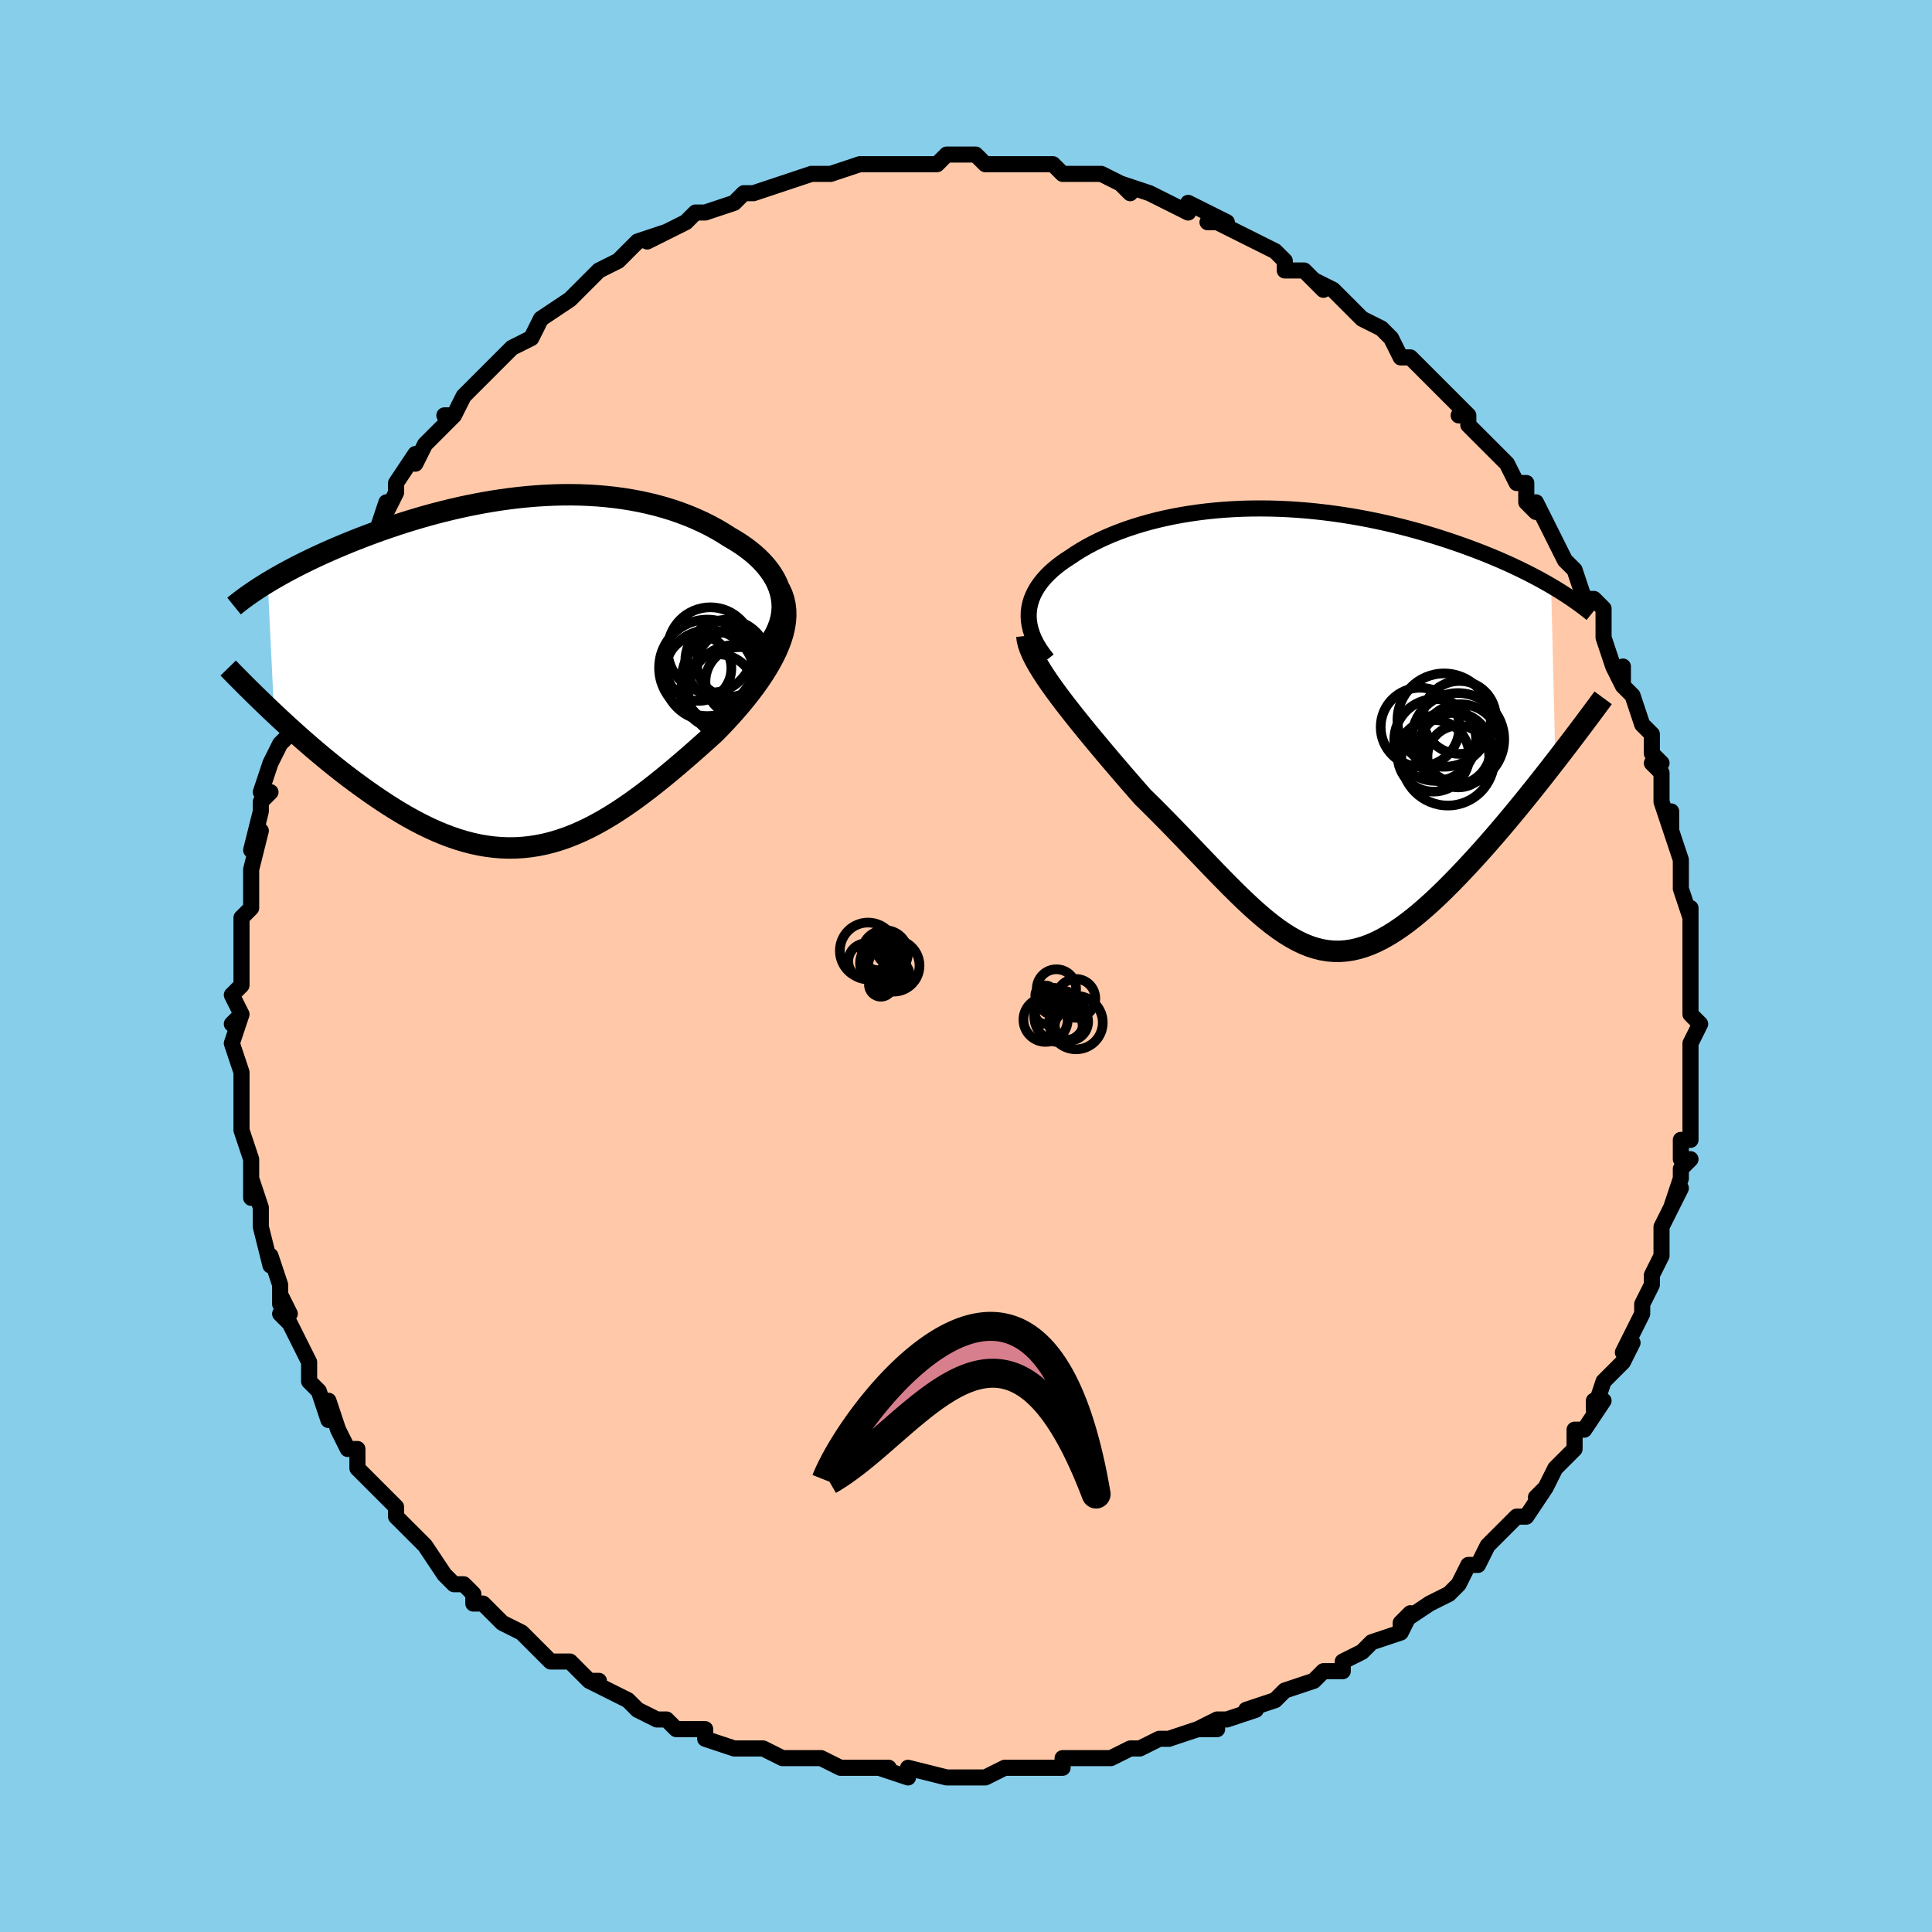 <svg viewBox="-100 -100 200 200" xmlns="http://www.w3.org/2000/svg" width="400" height="400" id="face-svg"><defs><clipPath id="leftEyeClipPath"><polyline points="26.146,-7.674,26.037,-8.173,25.884,-8.662,25.69,-9.141,25.456,-9.608,25.184,-10.064,24.876,-10.508,24.534,-10.94,24.16,-11.359,23.755,-11.765,23.321,-12.158,22.859,-12.538,22.371,-12.904,21.858,-13.257,21.321,-13.595,20.763,-13.92,20.102,-14.342,19.417,-14.745,18.708,-15.128,17.977,-15.491,17.226,-15.833,16.456,-16.153,15.668,-16.451,14.864,-16.728,14.044,-16.981,13.21,-17.213,12.364,-17.421,11.505,-17.608,10.637,-17.772,9.759,-17.913,8.874,-18.033,7.981,-18.131,7.083,-18.208,6.18,-18.263,5.274,-18.299,4.365,-18.314,3.454,-18.31,2.543,-18.286,1.633,-18.245,0.724,-18.186,-0.182,-18.11,-1.085,-18.018,-1.984,-17.91,-2.877,-17.788,-3.765,-17.651,-4.645,-17.501,-5.518,-17.338,-6.383,-17.164,-7.238,-16.979,-8.083,-16.783,-8.918,-16.578,-9.742,-16.365,-10.553,-16.144,-11.353,-15.915,-12.139,-15.68,-12.912,-15.44,-13.671,-15.195,-14.415,-14.945,-15.145,-14.692,-15.86,-14.436,-16.559,-14.178,-17.243,-13.918,-17.911,-13.658,-18.563,-13.397,-19.198,-13.136,-19.817,-12.875,-20.422,-12.615,-21.014,-12.353,-21.592,-12.091,-22.156,-11.829,-22.707,-11.566,-23.244,-11.304,-23.767,-11.042,-24.276,-10.781,-24.771,-10.52,-25.252,-10.261,-25.719,-10.002,-26.172,-9.745,-26.61,-9.489,-27.035,-9.235,-26.38,4.313,-25.844,4.814,-25.298,5.32,-24.742,5.829,-24.176,6.341,-23.6,6.854,-23.014,7.368,-22.42,7.881,-21.816,8.394,-21.205,8.905,-20.585,9.413,-19.957,9.917,-19.323,10.416,-18.681,10.908,-18.034,11.394,-17.377,11.874,-16.709,12.353,-16.032,12.826,-15.345,13.292,-14.65,13.749,-13.946,14.195,-13.236,14.627,-12.518,15.044,-11.795,15.442,-11.067,15.822,-10.334,16.179,-9.597,16.514,-8.856,16.823,-8.112,17.106,-7.365,17.36,-6.616,17.586,-5.865,17.78,-5.113,17.942,-4.359,18.071,-3.604,18.166,-2.848,18.227,-2.091,18.252,-1.334,18.241,-0.576,18.194,0.182,18.11,0.941,17.99,1.7,17.833,2.459,17.64,3.218,17.41,3.978,17.146,4.739,16.846,5.5,16.513,6.261,16.147,7.023,15.748,7.786,15.319,8.55,14.861,9.314,14.374,10.079,13.862,10.845,13.324,11.611,12.764,12.378,12.183,13.145,11.583,13.912,10.967,14.678,10.335,15.443,9.691,16.206,9.037,16.966,8.374,17.723,7.705,18.475,7.033,19.222,6.358,19.798,5.772,20.362,5.179,20.912,4.58,21.448,3.976,21.968,3.367,22.47,2.755,22.953,2.141,23.415,1.524,23.855,0.906,24.27,0.287,24.658,-0.331,25.018,-0.949,25.347,-1.564,25.643,-2.177,25.904,-2.787"></polyline></clipPath><clipPath id="rightEyeClipPath"><polyline points="-27.166,-12.139,-27.111,-12.583,-27.016,-13.018,-26.885,-13.443,-26.717,-13.86,-26.515,-14.267,-26.28,-14.665,-26.012,-15.054,-25.714,-15.433,-25.386,-15.803,-25.03,-16.163,-24.646,-16.514,-24.236,-16.855,-23.801,-17.187,-23.342,-17.508,-22.86,-17.82,-22.316,-18.186,-21.744,-18.541,-21.146,-18.887,-20.521,-19.221,-19.871,-19.544,-19.197,-19.854,-18.499,-20.152,-17.78,-20.436,-17.038,-20.706,-16.277,-20.961,-15.496,-21.202,-14.697,-21.427,-13.88,-21.637,-13.048,-21.83,-12.2,-22.007,-11.338,-22.167,-10.463,-22.311,-9.577,-22.437,-8.68,-22.546,-7.774,-22.638,-6.859,-22.713,-5.937,-22.77,-5.009,-22.811,-4.076,-22.834,-3.139,-22.84,-2.2,-22.83,-1.26,-22.803,-0.319,-22.76,0.622,-22.701,1.56,-22.627,2.495,-22.537,3.426,-22.433,4.353,-22.315,5.273,-22.183,6.186,-22.038,7.091,-21.881,7.987,-21.712,8.873,-21.531,9.748,-21.34,10.612,-21.139,11.463,-20.929,12.302,-20.711,13.126,-20.485,13.937,-20.251,14.732,-20.012,15.511,-19.767,16.275,-19.518,17.022,-19.265,17.752,-19.009,18.465,-18.75,19.162,-18.488,19.846,-18.223,20.516,-17.953,21.172,-17.68,21.814,-17.404,22.441,-17.125,23.052,-16.843,23.649,-16.559,24.231,-16.274,24.797,-15.987,25.347,-15.699,25.882,-15.41,26.401,-15.12,26.905,-14.829,27.342,3.326,26.796,4.029,26.241,4.737,25.679,5.451,25.109,6.168,24.531,6.887,23.948,7.608,23.358,8.329,22.763,9.049,22.162,9.766,21.558,10.479,20.949,11.187,20.338,11.888,19.723,12.581,19.107,13.263,18.485,13.94,17.856,14.613,17.221,15.28,16.581,15.937,15.937,16.581,15.29,17.21,14.641,17.82,13.991,18.408,13.341,18.972,12.69,19.509,12.041,20.016,11.393,20.49,10.747,20.93,10.102,21.333,9.46,21.697,8.82,22.02,8.183,22.3,7.548,22.536,6.915,22.725,6.283,22.868,5.654,22.962,5.025,23.007,4.397,23.002,3.768,22.946,3.139,22.84,2.509,22.683,1.876,22.476,1.24,22.218,0.6,21.91,-0.045,21.553,-0.697,21.148,-1.355,20.697,-2.021,20.2,-2.697,19.659,-3.383,19.076,-4.08,18.453,-4.789,17.793,-5.511,17.097,-6.247,16.367,-6.998,15.608,-7.764,14.821,-8.545,14.01,-9.343,13.177,-10.158,12.327,-10.989,11.461,-11.836,10.583,-12.699,9.697,-13.577,8.806,-14.47,7.913,-15.375,7.022,-16.039,6.265,-16.701,5.504,-17.362,4.741,-18.019,3.976,-18.671,3.211,-19.316,2.448,-19.954,1.688,-20.582,0.933,-21.198,0.185,-21.801,-0.556,-22.388,-1.287,-22.956,-2.008,-23.505,-2.715,-24.03,-3.409,-24.529,-4.087"></polyline></clipPath><filter id="fuzzy"><feTurbulence id="turbulence" baseFrequency="0.05" numOctaves="3" type="noise" result="noise"></feTurbulence><feDisplacementMap in="SourceGraphic" in2="noise" scale="2"></feDisplacementMap></filter><linearGradient id="rainbowGradient" x1="0%" y1="0%" x2="100%" y2="0%"><stop offset="0%" style="stop-color: rgb(185, 55, 55);  stop-opacity: 1"></stop><stop offset="50%" style="stop-color: rgb(167, 133, 106);  stop-opacity: 1"></stop><stop offset="100%" style="stop-color: rgb(220, 208, 186);  stop-opacity: 1"></stop></linearGradient></defs><title>That&#39;s an ugly face</title><desc>CREATED BY XUAN TANG, MORE INFO AT TXSTC55.GITHUB.IO</desc><rect x="-100" y="-100" width="100%" height="100%" opacity="1" fill="rgb(135, 206, 235)"></rect><polyline id="faceContour" points="75,1,75,1,75,2,75,3,75,5,76,6,75,8,75,10,75,11,75,10,75,12,75,14,75,16,75,18,74,18,74,20,75,20,74,21,74,22,73,25,74,23,72,27,72,29,72,29,72,30,71,32,71,33,71,33,70,35,70,36,69,38,68,40,69,39,68,41,67,42,66,43,65,46,65,45,66,45,64,48,63,48,63,49,63,50,62,51,61,52,60,54,59,55,60,54,58,57,57,57,56,58,56,58,55,59,54,60,53,62,52,62,52,62,51,64,50,65,48,66,45,68,46,67,45,69,45,68,45,69,42,70,41,71,41,71,39,72,39,73,37,73,36,74,36,74,33,75,32,76,29,77,30,77,30,77,27,78,26,78,24,79,26,79,24,79,21,80,20,80,20,80,18,81,17,81,15,82,14,82,12,82,11,82,10,82,10,83,9,83,8,83,6,83,4,83,4,83,2,84,-1,84,-2,84,-2,84,-6,83,-6,83,-6,84,-9,83,-8,83,-10,83,-13,83,-13,83,-15,82,-15,82,-16,82,-19,82,-21,81,-22,81,-23,81,-21,81,-23,81,-24,81,-27,80,-27,79,-30,79,-31,78,-32,78,-32,78,-34,77,-35,76,-35,76,-37,75,-39,74,-38,74,-39,74,-40,73,-41,72,-43,72,-44,71,-45,70,-46,69,-48,68,-49,67,-50,66,-51,66,-51,65,-52,64,-52,64,-53,64,-54,63,-56,60,-56,60,-56,60,-58,58,-59,57,-59,56,-60,55,-61,54,-61,54,-62,53,-63,52,-63,50,-64,50,-65,48,-66,45,-66,47,-67,44,-68,43,-68,42,-68,42,-68,41,-70,37,-71,36,-70,36,-71,34,-71,35,-71,34,-71,33,-72,30,-72,31,-73,27,-73,27,-73,25,-74,22,-74,24,-74,22,-74,20,-75,17,-75,17,-75,16,-75,16,-75,13,-75,11,-75,12,-75,11,-76,8,-75,5,-76,6,-75,5,-76,3,-75,2,-75,0,-75,-1,-75,-4,-75,-5,-74,-6,-74,-8,-74,-10,-74,-8,-74,-10,-73,-14,-74,-12,-73,-16,-73,-17,-72,-18,-73,-18,-72,-21,-71,-23,-71,-23,-70,-24,-70,-25,-70,-25,-69,-29,-69,-29,-68,-31,-68,-31,-67,-34,-68,-32,-67,-35,-67,-35,-65,-39,-65,-40,-64,-40,-63,-42,-62,-43,-63,-42,-61,-45,-61,-45,-60,-48,-60,-47,-59,-49,-59,-50,-57,-53,-57,-52,-57,-52,-56,-54,-55,-55,-53,-57,-54,-57,-53,-57,-52,-59,-51,-60,-51,-60,-49,-62,-49,-62,-48,-63,-47,-64,-45,-65,-44,-67,-44,-67,-44,-67,-41,-69,-41,-69,-40,-70,-40,-70,-38,-72,-36,-73,-36,-73,-36,-73,-35,-74,-34,-75,-31,-76,-33,-75,-29,-77,-29,-77,-29,-77,-28,-78,-27,-78,-24,-79,-23,-80,-24,-79,-23,-80,-22,-80,-19,-81,-19,-81,-19,-81,-16,-82,-16,-82,-14,-82,-14,-82,-11,-83,-11,-83,-10,-83,-9,-83,-7,-83,-6,-83,-5,-83,-5,-83,-3,-83,-2,-84,-2,-84,1,-84,2,-83,2,-83,2,-83,5,-83,7,-83,7,-83,9,-83,9,-83,10,-82,11,-82,12,-82,12,-82,14,-82,16,-81,17,-80,16,-81,19,-80,19,-80,21,-79,23,-78,23,-79,25,-78,27,-77,25,-77,26,-77,28,-76,30,-75,30,-75,32,-74,33,-73,33,-72,34,-72,35,-72,37,-70,36,-71,38,-70,39,-69,41,-67,40,-68,41,-67,43,-66,44,-65,45,-63,46,-63,46,-63,46,-63,48,-61,48,-61,50,-59,52,-57,51,-57,52,-57,52,-56,55,-53,54,-54,56,-52,57,-50,58,-50,58,-49,58,-48,59,-47,59,-48,60,-46,61,-44,62,-42,63,-41,63,-41,63,-41,64,-38,65,-38,66,-37,66,-34,66,-34,67,-31,68,-29,68,-31,68,-29,69,-28,70,-25,70,-25,71,-24,71,-22,72,-21,71,-21,72,-20,72,-18,72,-17,73,-14,73,-16,73,-14,74,-11,74,-9,74,-9,74,-8,75,-5,75,-6,75,-3,75,-1,75,-2,75,1,75,1" fill="#ffc9a9" stroke="black" stroke-width="1.667" stroke-linejoin="round" filter="url(#fuzzy)"></polyline><g transform="translate(33.667 -24.526)"><polyline id="rightCountour" points="-27.166,-12.139,-27.111,-12.583,-27.016,-13.018,-26.885,-13.443,-26.717,-13.86,-26.515,-14.267,-26.28,-14.665,-26.012,-15.054,-25.714,-15.433,-25.386,-15.803,-25.03,-16.163,-24.646,-16.514,-24.236,-16.855,-23.801,-17.187,-23.342,-17.508,-22.86,-17.82,-22.316,-18.186,-21.744,-18.541,-21.146,-18.887,-20.521,-19.221,-19.871,-19.544,-19.197,-19.854,-18.499,-20.152,-17.78,-20.436,-17.038,-20.706,-16.277,-20.961,-15.496,-21.202,-14.697,-21.427,-13.88,-21.637,-13.048,-21.83,-12.2,-22.007,-11.338,-22.167,-10.463,-22.311,-9.577,-22.437,-8.68,-22.546,-7.774,-22.638,-6.859,-22.713,-5.937,-22.77,-5.009,-22.811,-4.076,-22.834,-3.139,-22.84,-2.2,-22.83,-1.26,-22.803,-0.319,-22.76,0.622,-22.701,1.56,-22.627,2.495,-22.537,3.426,-22.433,4.353,-22.315,5.273,-22.183,6.186,-22.038,7.091,-21.881,7.987,-21.712,8.873,-21.531,9.748,-21.34,10.612,-21.139,11.463,-20.929,12.302,-20.711,13.126,-20.485,13.937,-20.251,14.732,-20.012,15.511,-19.767,16.275,-19.518,17.022,-19.265,17.752,-19.009,18.465,-18.75,19.162,-18.488,19.846,-18.223,20.516,-17.953,21.172,-17.68,21.814,-17.404,22.441,-17.125,23.052,-16.843,23.649,-16.559,24.231,-16.274,24.797,-15.987,25.347,-15.699,25.882,-15.41,26.401,-15.12,26.905,-14.829,27.342,3.326,26.796,4.029,26.241,4.737,25.679,5.451,25.109,6.168,24.531,6.887,23.948,7.608,23.358,8.329,22.763,9.049,22.162,9.766,21.558,10.479,20.949,11.187,20.338,11.888,19.723,12.581,19.107,13.263,18.485,13.94,17.856,14.613,17.221,15.28,16.581,15.937,15.937,16.581,15.29,17.21,14.641,17.82,13.991,18.408,13.341,18.972,12.69,19.509,12.041,20.016,11.393,20.49,10.747,20.93,10.102,21.333,9.46,21.697,8.82,22.02,8.183,22.3,7.548,22.536,6.915,22.725,6.283,22.868,5.654,22.962,5.025,23.007,4.397,23.002,3.768,22.946,3.139,22.84,2.509,22.683,1.876,22.476,1.24,22.218,0.6,21.91,-0.045,21.553,-0.697,21.148,-1.355,20.697,-2.021,20.2,-2.697,19.659,-3.383,19.076,-4.08,18.453,-4.789,17.793,-5.511,17.097,-6.247,16.367,-6.998,15.608,-7.764,14.821,-8.545,14.01,-9.343,13.177,-10.158,12.327,-10.989,11.461,-11.836,10.583,-12.699,9.697,-13.577,8.806,-14.47,7.913,-15.375,7.022,-16.039,6.265,-16.701,5.504,-17.362,4.741,-18.019,3.976,-18.671,3.211,-19.316,2.448,-19.954,1.688,-20.582,0.933,-21.198,0.185,-21.801,-0.556,-22.388,-1.287,-22.956,-2.008,-23.505,-2.715,-24.03,-3.409,-24.529,-4.087" fill="white" stroke="white" stroke-width="0" stroke-linejoin="round" filter="url(#fuzzy)"></polyline></g><g transform="translate(-45.245 -30.47)"><polyline id="leftCountour" points="26.146,-7.674,26.037,-8.173,25.884,-8.662,25.69,-9.141,25.456,-9.608,25.184,-10.064,24.876,-10.508,24.534,-10.94,24.16,-11.359,23.755,-11.765,23.321,-12.158,22.859,-12.538,22.371,-12.904,21.858,-13.257,21.321,-13.595,20.763,-13.92,20.102,-14.342,19.417,-14.745,18.708,-15.128,17.977,-15.491,17.226,-15.833,16.456,-16.153,15.668,-16.451,14.864,-16.728,14.044,-16.981,13.21,-17.213,12.364,-17.421,11.505,-17.608,10.637,-17.772,9.759,-17.913,8.874,-18.033,7.981,-18.131,7.083,-18.208,6.18,-18.263,5.274,-18.299,4.365,-18.314,3.454,-18.31,2.543,-18.286,1.633,-18.245,0.724,-18.186,-0.182,-18.11,-1.085,-18.018,-1.984,-17.91,-2.877,-17.788,-3.765,-17.651,-4.645,-17.501,-5.518,-17.338,-6.383,-17.164,-7.238,-16.979,-8.083,-16.783,-8.918,-16.578,-9.742,-16.365,-10.553,-16.144,-11.353,-15.915,-12.139,-15.68,-12.912,-15.44,-13.671,-15.195,-14.415,-14.945,-15.145,-14.692,-15.86,-14.436,-16.559,-14.178,-17.243,-13.918,-17.911,-13.658,-18.563,-13.397,-19.198,-13.136,-19.817,-12.875,-20.422,-12.615,-21.014,-12.353,-21.592,-12.091,-22.156,-11.829,-22.707,-11.566,-23.244,-11.304,-23.767,-11.042,-24.276,-10.781,-24.771,-10.52,-25.252,-10.261,-25.719,-10.002,-26.172,-9.745,-26.61,-9.489,-27.035,-9.235,-26.38,4.313,-25.844,4.814,-25.298,5.32,-24.742,5.829,-24.176,6.341,-23.6,6.854,-23.014,7.368,-22.42,7.881,-21.816,8.394,-21.205,8.905,-20.585,9.413,-19.957,9.917,-19.323,10.416,-18.681,10.908,-18.034,11.394,-17.377,11.874,-16.709,12.353,-16.032,12.826,-15.345,13.292,-14.65,13.749,-13.946,14.195,-13.236,14.627,-12.518,15.044,-11.795,15.442,-11.067,15.822,-10.334,16.179,-9.597,16.514,-8.856,16.823,-8.112,17.106,-7.365,17.36,-6.616,17.586,-5.865,17.78,-5.113,17.942,-4.359,18.071,-3.604,18.166,-2.848,18.227,-2.091,18.252,-1.334,18.241,-0.576,18.194,0.182,18.11,0.941,17.99,1.7,17.833,2.459,17.64,3.218,17.41,3.978,17.146,4.739,16.846,5.5,16.513,6.261,16.147,7.023,15.748,7.786,15.319,8.55,14.861,9.314,14.374,10.079,13.862,10.845,13.324,11.611,12.764,12.378,12.183,13.145,11.583,13.912,10.967,14.678,10.335,15.443,9.691,16.206,9.037,16.966,8.374,17.723,7.705,18.475,7.033,19.222,6.358,19.798,5.772,20.362,5.179,20.912,4.58,21.448,3.976,21.968,3.367,22.47,2.755,22.953,2.141,23.415,1.524,23.855,0.906,24.27,0.287,24.658,-0.331,25.018,-0.949,25.347,-1.564,25.643,-2.177,25.904,-2.787" fill="white" stroke="white" stroke-width="0" stroke-linejoin="round" filter="url(#fuzzy)"></polyline></g><g transform="translate(33.667 -24.526)"><polyline id="rightUpper" points="-25.246,-7.21,-25.665,-7.742,-26.029,-8.266,-26.34,-8.781,-26.599,-9.288,-26.808,-9.785,-26.969,-10.274,-27.084,-10.753,-27.154,-11.224,-27.181,-11.686,-27.166,-12.139,-27.111,-12.583,-27.016,-13.018,-26.885,-13.443,-26.717,-13.86,-26.515,-14.267,-26.28,-14.665,-26.012,-15.054,-25.714,-15.433,-25.386,-15.803,-25.03,-16.163,-24.646,-16.514,-24.236,-16.855,-23.801,-17.187,-23.342,-17.508,-22.86,-17.82,-22.316,-18.186,-21.744,-18.541,-21.146,-18.887,-20.521,-19.221,-19.871,-19.544,-19.197,-19.854,-18.499,-20.152,-17.78,-20.436,-17.038,-20.706,-16.277,-20.961,-15.496,-21.202,-14.697,-21.427,-13.88,-21.637,-13.048,-21.83,-12.2,-22.007,-11.338,-22.167,-10.463,-22.311,-9.577,-22.437,-8.68,-22.546,-7.774,-22.638,-6.859,-22.713,-5.937,-22.77,-5.009,-22.811,-4.076,-22.834,-3.139,-22.84,-2.2,-22.83,-1.26,-22.803,-0.319,-22.76,0.622,-22.701,1.56,-22.627,2.495,-22.537,3.426,-22.433,4.353,-22.315,5.273,-22.183,6.186,-22.038,7.091,-21.881,7.987,-21.712,8.873,-21.531,9.748,-21.34,10.612,-21.139,11.463,-20.929,12.302,-20.711,13.126,-20.485,13.937,-20.251,14.732,-20.012,15.511,-19.767,16.275,-19.518,17.022,-19.265,17.752,-19.009,18.465,-18.75,19.162,-18.488,19.846,-18.223,20.516,-17.953,21.172,-17.68,21.814,-17.404,22.441,-17.125,23.052,-16.843,23.649,-16.559,24.231,-16.274,24.797,-15.987,25.347,-15.699,25.882,-15.41,26.401,-15.12,26.905,-14.829,27.393,-14.539,27.865,-14.248,28.322,-13.958,28.763,-13.668,29.189,-13.379,29.6,-13.09,29.996,-12.802,30.377,-12.515,30.744,-12.229,31.097,-11.944" fill="none" stroke="black" stroke-width="1.667" stroke-linejoin="round" filter="url(#fuzzy)"></polyline><polyline id="rightLower" points="-27.368,-9.665,-27.317,-9.229,-27.203,-8.761,-27.03,-8.265,-26.804,-7.74,-26.527,-7.188,-26.205,-6.612,-25.84,-6.012,-25.437,-5.39,-24.999,-4.748,-24.529,-4.087,-24.03,-3.409,-23.505,-2.715,-22.956,-2.008,-22.388,-1.287,-21.801,-0.556,-21.198,0.185,-20.582,0.933,-19.954,1.688,-19.316,2.448,-18.671,3.211,-18.019,3.976,-17.362,4.741,-16.701,5.504,-16.039,6.265,-15.375,7.022,-14.47,7.913,-13.577,8.806,-12.699,9.697,-11.836,10.583,-10.989,11.461,-10.158,12.327,-9.343,13.177,-8.545,14.01,-7.764,14.821,-6.998,15.608,-6.247,16.367,-5.511,17.097,-4.789,17.793,-4.08,18.453,-3.383,19.076,-2.697,19.659,-2.021,20.2,-1.355,20.697,-0.697,21.148,-0.045,21.553,0.6,21.91,1.24,22.218,1.876,22.476,2.509,22.683,3.139,22.84,3.768,22.946,4.397,23.002,5.025,23.007,5.654,22.962,6.283,22.868,6.915,22.725,7.548,22.536,8.183,22.3,8.82,22.02,9.46,21.697,10.102,21.333,10.747,20.93,11.393,20.49,12.041,20.016,12.69,19.509,13.341,18.972,13.991,18.408,14.641,17.82,15.29,17.21,15.937,16.581,16.581,15.937,17.221,15.28,17.856,14.613,18.485,13.94,19.107,13.263,19.723,12.581,20.338,11.888,20.949,11.187,21.558,10.479,22.162,9.766,22.763,9.049,23.358,8.329,23.948,7.608,24.531,6.887,25.109,6.168,25.679,5.451,26.241,4.737,26.796,4.029,27.342,3.326,27.88,2.63,28.409,1.941,28.928,1.26,29.438,0.588,29.938,-0.074,30.428,-0.727,30.908,-1.37,31.378,-2.002,31.839,-2.623,32.289,-3.235" fill="none" stroke="black" stroke-width="2.222" stroke-linejoin="round" filter="url(#fuzzy)"></polyline><!--[--><circle r="3.746" cx="16.906" cy="2.048" stroke="black" fill="none" stroke-width="1" filter="url(#fuzzy)" clip-path="url(#rightEyeClipPath)"></circle><circle r="4.238" cx="14.902" cy="1.127" stroke="black" fill="none" stroke-width="1" filter="url(#fuzzy)" clip-path="url(#rightEyeClipPath)"></circle><circle r="4.788" cx="17.262" cy="1.06" stroke="black" fill="none" stroke-width="1" filter="url(#fuzzy)" clip-path="url(#rightEyeClipPath)"></circle><circle r="3.711" cx="14.726" cy="2.763" stroke="black" fill="none" stroke-width="1" filter="url(#fuzzy)" clip-path="url(#rightEyeClipPath)"></circle><circle r="4.074" cx="13.334" cy="-0.204" stroke="black" fill="none" stroke-width="1" filter="url(#fuzzy)" clip-path="url(#rightEyeClipPath)"></circle><circle r="4.098" cx="17.529" cy="1.523" stroke="black" fill="none" stroke-width="1" filter="url(#fuzzy)" clip-path="url(#rightEyeClipPath)"></circle><circle r="3.775" cx="17.411" cy="-1.205" stroke="black" fill="none" stroke-width="1" filter="url(#fuzzy)" clip-path="url(#rightEyeClipPath)"></circle><circle r="4.831" cx="15.827" cy="-0.93" stroke="black" fill="none" stroke-width="1" filter="url(#fuzzy)" clip-path="url(#rightEyeClipPath)"></circle><circle r="4.811" cx="16.212" cy="3.105" stroke="black" fill="none" stroke-width="1" filter="url(#fuzzy)" clip-path="url(#rightEyeClipPath)"></circle><circle r="3.197" cx="17.299" cy="2.839" stroke="black" fill="none" stroke-width="1" filter="url(#fuzzy)" clip-path="url(#rightEyeClipPath)"></circle><!--]--></g><g transform="translate(-45.245 -30.47)"><polyline id="leftUpper" points="24.366,-2.245,24.815,-2.813,25.197,-3.378,25.514,-3.938,25.77,-4.493,25.967,-5.042,26.107,-5.584,26.193,-6.119,26.227,-6.646,26.21,-7.165,26.146,-7.674,26.037,-8.173,25.884,-8.662,25.69,-9.141,25.456,-9.608,25.184,-10.064,24.876,-10.508,24.534,-10.94,24.16,-11.359,23.755,-11.765,23.321,-12.158,22.859,-12.538,22.371,-12.904,21.858,-13.257,21.321,-13.595,20.763,-13.92,20.102,-14.342,19.417,-14.745,18.708,-15.128,17.977,-15.491,17.226,-15.833,16.456,-16.153,15.668,-16.451,14.864,-16.728,14.044,-16.981,13.21,-17.213,12.364,-17.421,11.505,-17.608,10.637,-17.772,9.759,-17.913,8.874,-18.033,7.981,-18.131,7.083,-18.208,6.18,-18.263,5.274,-18.299,4.365,-18.314,3.454,-18.31,2.543,-18.286,1.633,-18.245,0.724,-18.186,-0.182,-18.11,-1.085,-18.018,-1.984,-17.91,-2.877,-17.788,-3.765,-17.651,-4.645,-17.501,-5.518,-17.338,-6.383,-17.164,-7.238,-16.979,-8.083,-16.783,-8.918,-16.578,-9.742,-16.365,-10.553,-16.144,-11.353,-15.915,-12.139,-15.68,-12.912,-15.44,-13.671,-15.195,-14.415,-14.945,-15.145,-14.692,-15.86,-14.436,-16.559,-14.178,-17.243,-13.918,-17.911,-13.658,-18.563,-13.397,-19.198,-13.136,-19.817,-12.875,-20.422,-12.615,-21.014,-12.353,-21.592,-12.091,-22.156,-11.829,-22.707,-11.566,-23.244,-11.304,-23.767,-11.042,-24.276,-10.781,-24.771,-10.52,-25.252,-10.261,-25.719,-10.002,-26.172,-9.745,-26.61,-9.489,-27.035,-9.235,-27.445,-8.982,-27.842,-8.731,-28.224,-8.482,-28.593,-8.234,-28.948,-7.989,-29.29,-7.746,-29.619,-7.504,-29.935,-7.265,-30.238,-7.027,-30.529,-6.792" fill="none" stroke="black" stroke-width="2.222" stroke-linejoin="round" filter="url(#fuzzy)"></polyline><polyline id="leftLower" points="25.947,-8.571,26.2,-8.027,26.386,-7.475,26.509,-6.914,26.574,-6.344,26.583,-5.767,26.54,-5.183,26.447,-4.592,26.309,-3.995,26.127,-3.394,25.904,-2.787,25.643,-2.177,25.347,-1.564,25.018,-0.949,24.658,-0.331,24.27,0.287,23.855,0.906,23.415,1.524,22.953,2.141,22.47,2.755,21.968,3.367,21.448,3.976,20.912,4.58,20.362,5.179,19.798,5.772,19.222,6.358,18.475,7.033,17.723,7.705,16.966,8.374,16.206,9.037,15.443,9.691,14.678,10.335,13.912,10.967,13.145,11.583,12.378,12.183,11.611,12.764,10.845,13.324,10.079,13.862,9.314,14.374,8.55,14.861,7.786,15.319,7.023,15.748,6.261,16.147,5.5,16.513,4.739,16.846,3.978,17.146,3.218,17.41,2.459,17.64,1.7,17.833,0.941,17.99,0.182,18.11,-0.576,18.194,-1.334,18.241,-2.091,18.252,-2.848,18.227,-3.604,18.166,-4.359,18.071,-5.113,17.942,-5.865,17.78,-6.616,17.586,-7.365,17.36,-8.112,17.106,-8.856,16.823,-9.597,16.514,-10.334,16.179,-11.067,15.822,-11.795,15.442,-12.518,15.044,-13.236,14.627,-13.946,14.195,-14.65,13.749,-15.345,13.292,-16.032,12.826,-16.709,12.353,-17.377,11.874,-18.034,11.394,-18.681,10.908,-19.323,10.416,-19.957,9.917,-20.585,9.413,-21.205,8.905,-21.816,8.394,-22.42,7.881,-23.014,7.368,-23.6,6.854,-24.176,6.341,-24.742,5.829,-25.298,5.32,-25.844,4.814,-26.38,4.313,-26.904,3.816,-27.418,3.324,-27.921,2.837,-28.413,2.358,-28.894,1.884,-29.364,1.418,-29.822,0.958,-30.27,0.506,-30.707,0.062,-31.133,-0.375" fill="none" stroke="black" stroke-width="2.222" stroke-linejoin="round" filter="url(#fuzzy)"></polyline><!--[--><circle r="4.991" cx="18.462" cy="-0.396" stroke="black" fill="none" stroke-width="1" filter="url(#fuzzy)" clip-path="url(#leftEyeClipPath)"></circle><circle r="3.564" cx="21.838" cy="1.023" stroke="black" fill="none" stroke-width="1" filter="url(#fuzzy)" clip-path="url(#leftEyeClipPath)"></circle><circle r="3.833" cx="19.584" cy="2.033" stroke="black" fill="none" stroke-width="1" filter="url(#fuzzy)" clip-path="url(#leftEyeClipPath)"></circle><circle r="4.92" cx="21.421" cy="2.143" stroke="black" fill="none" stroke-width="1" filter="url(#fuzzy)" clip-path="url(#leftEyeClipPath)"></circle><circle r="3.374" cx="17.582" cy="-0.346" stroke="black" fill="none" stroke-width="1" filter="url(#fuzzy)" clip-path="url(#leftEyeClipPath)"></circle><circle r="4.419" cx="18.782" cy="-2.244" stroke="black" fill="none" stroke-width="1" filter="url(#fuzzy)" clip-path="url(#leftEyeClipPath)"></circle><circle r="4.985" cx="20.808" cy="0.793" stroke="black" fill="none" stroke-width="1" filter="url(#fuzzy)" clip-path="url(#leftEyeClipPath)"></circle><circle r="3.361" cx="20.762" cy="-0.76" stroke="black" fill="none" stroke-width="1" filter="url(#fuzzy)" clip-path="url(#leftEyeClipPath)"></circle><circle r="4.693" cx="18.64" cy="0.385" stroke="black" fill="none" stroke-width="1" filter="url(#fuzzy)" clip-path="url(#leftEyeClipPath)"></circle><circle r="4.287" cx="20.471" cy="-1.084" stroke="black" fill="none" stroke-width="1" filter="url(#fuzzy)" clip-path="url(#leftEyeClipPath)"></circle><!--]--></g><g id="hairs"><!--[--><!--]--></g><g id="pointNose"><g id="rightNose"><!--[--><circle r="2.767" cx="11.392" cy="5.859" stroke="black" fill="none" stroke-width="1" filter="url(#fuzzy)"></circle><circle r="1.041" cx="8.194" cy="4.952" stroke="black" fill="none" stroke-width="1" filter="url(#fuzzy)"></circle><circle r="1.967" cx="10.677" cy="5.761" stroke="black" fill="none" stroke-width="1" filter="url(#fuzzy)"></circle><circle r="1.391" cx="8.994" cy="3.643" stroke="black" fill="none" stroke-width="1" filter="url(#fuzzy)"></circle><circle r="2.037" cx="9.36" cy="2.375" stroke="black" fill="none" stroke-width="1" filter="url(#fuzzy)"></circle><circle r="2.684" cx="9.745" cy="5.212" stroke="black" fill="none" stroke-width="1" filter="url(#fuzzy)"></circle><circle r="2.292" cx="8.237" cy="5.566" stroke="black" fill="none" stroke-width="1" filter="url(#fuzzy)"></circle><circle r="2.011" cx="11.373" cy="3.352" stroke="black" fill="none" stroke-width="1" filter="url(#fuzzy)"></circle><circle r="1.032" cx="8.202" cy="3.042" stroke="black" fill="none" stroke-width="1" filter="url(#fuzzy)"></circle><circle r="1.437" cx="10.635" cy="6.165" stroke="black" fill="none" stroke-width="1" filter="url(#fuzzy)"></circle><!--]--></g><g id="leftNose"><!--[--><circle r="2.693" cx="-7.504" cy="-0.036" stroke="black" fill="none" stroke-width="1" filter="url(#fuzzy)"></circle><circle r="2.363" cx="-8.605" cy="-0.285" stroke="black" fill="none" stroke-width="1" filter="url(#fuzzy)"></circle><circle r="2.919" cx="-10.14" cy="-1.577" stroke="black" fill="none" stroke-width="1" filter="url(#fuzzy)"></circle><circle r="1.425" cx="-7.772" cy="-1.599" stroke="black" fill="none" stroke-width="1" filter="url(#fuzzy)"></circle><circle r="1.513" cx="-7.356" cy="0.92" stroke="black" fill="none" stroke-width="1" filter="url(#fuzzy)"></circle><circle r="1.851" cx="-10.337" cy="-0.494" stroke="black" fill="none" stroke-width="1" filter="url(#fuzzy)"></circle><circle r="1.621" cx="-9.101" cy="-1.188" stroke="black" fill="none" stroke-width="1" filter="url(#fuzzy)"></circle><circle r="1.234" cx="-8.812" cy="1.946" stroke="black" fill="none" stroke-width="1" filter="url(#fuzzy)"></circle><circle r="1.481" cx="-8.629" cy="-0.179" stroke="black" fill="none" stroke-width="1" filter="url(#fuzzy)"></circle><circle r="2.387" cx="-8.4" cy="-1.323" stroke="black" fill="none" stroke-width="1" filter="url(#fuzzy)"></circle><!--]--></g></g><g id="mouth"><polyline points="-14.496,53.243,-14.403,53.009,-14.3,52.766,-14.187,52.512,-14.065,52.249,-13.934,51.977,-13.793,51.697,-13.644,51.409,-13.486,51.114,-13.32,50.812,-13.145,50.503,-12.962,50.189,-12.771,49.869,-12.572,49.544,-12.365,49.214,-12.151,48.88,-11.93,48.543,-11.702,48.203,-11.467,47.86,-11.225,47.515,-10.977,47.168,-10.723,46.819,-10.462,46.471,-10.195,46.121,-9.923,45.772,-9.645,45.424,-9.362,45.077,-9.073,44.731,-8.78,44.387,-8.481,44.046,-8.178,43.708,-7.87,43.374,-7.559,43.043,-7.243,42.717,-6.923,42.396,-6.599,42.08,-6.272,41.77,-5.941,41.466,-5.608,41.169,-5.271,40.88,-4.931,40.598,-4.589,40.324,-4.244,40.059,-3.897,39.803,-3.548,39.557,-3.197,39.321,-2.845,39.096,-2.491,38.881,-2.135,38.678,-1.778,38.487,-1.421,38.309,-1.062,38.143,-0.703,37.991,-0.344,37.853,0.016,37.729,0.376,37.62,0.735,37.526,1.095,37.448,1.454,37.386,1.812,37.341,2.169,37.313,2.525,37.303,2.88,37.31,3.234,37.337,3.586,37.382,3.936,37.448,4.285,37.533,4.631,37.638,4.975,37.765,5.316,37.913,5.654,38.083,5.99,38.275,6.323,38.49,6.652,38.729,6.978,38.991,7.3,39.278,7.619,39.589,7.933,39.925,8.244,40.288,8.55,40.676,8.851,41.091,9.148,41.533,9.439,42.003,9.726,42.501,10.008,43.027,10.283,43.582,10.554,44.167,10.818,44.781,11.077,45.426,11.329,46.102,11.575,46.81,11.814,47.549,12.047,48.32,12.272,49.124,12.491,49.962,12.702,50.833,12.906,51.738,13.102,52.678,13.29,53.654,13.47,54.664,13.47,54.664,13.19,53.941,12.911,53.243,12.631,52.57,12.351,51.922,12.072,51.298,11.792,50.698,11.512,50.122,11.233,49.569,10.953,49.039,10.673,48.532,10.394,48.047,10.114,47.584,9.834,47.143,9.555,46.723,9.275,46.323,8.995,45.945,8.716,45.587,8.436,45.249,8.156,44.93,7.877,44.631,7.597,44.35,7.317,44.088,7.038,43.845,6.758,43.619,6.478,43.411,6.199,43.221,5.919,43.047,5.639,42.89,5.36,42.749,5.08,42.624,4.8,42.514,4.521,42.42,4.241,42.341,3.961,42.276,3.682,42.226,3.402,42.189,3.122,42.166,2.843,42.157,2.563,42.16,2.283,42.176,2.004,42.204,1.724,42.244,1.444,42.295,1.165,42.358,0.885,42.431,0.605,42.515,0.326,42.61,0.046,42.714,-0.234,42.827,-0.513,42.95,-0.793,43.082,-1.073,43.222,-1.352,43.371,-1.632,43.527,-1.911,43.691,-2.191,43.862,-2.471,44.04,-2.75,44.224,-3.03,44.415,-3.31,44.612,-3.589,44.813,-3.869,45.021,-4.149,45.233,-4.428,45.449,-4.708,45.67,-4.988,45.894,-5.267,46.122,-5.547,46.353,-5.827,46.587,-6.106,46.823,-6.386,47.062,-6.666,47.302,-6.945,47.544,-7.225,47.787,-7.505,48.031,-7.784,48.275,-8.064,48.519,-8.344,48.763,-8.623,49.007,-8.903,49.25,-9.183,49.491,-9.462,49.731,-9.742,49.969,-10.022,50.205,-10.301,50.438,-10.581,50.669,-10.861,50.896,-11.14,51.119,-11.42,51.339,-11.7,51.555,-11.979,51.765,-12.259,51.971,-12.539,52.172,-12.818,52.367,-13.098,52.556,-13.378,52.739,-13.657,52.916,-13.937,53.085,-14.217,53.247" fill="rgb(215,127,140)" stroke="black" stroke-width="3" stroke-linejoin="round" filter="url(#fuzzy)"></polyline></g></svg>